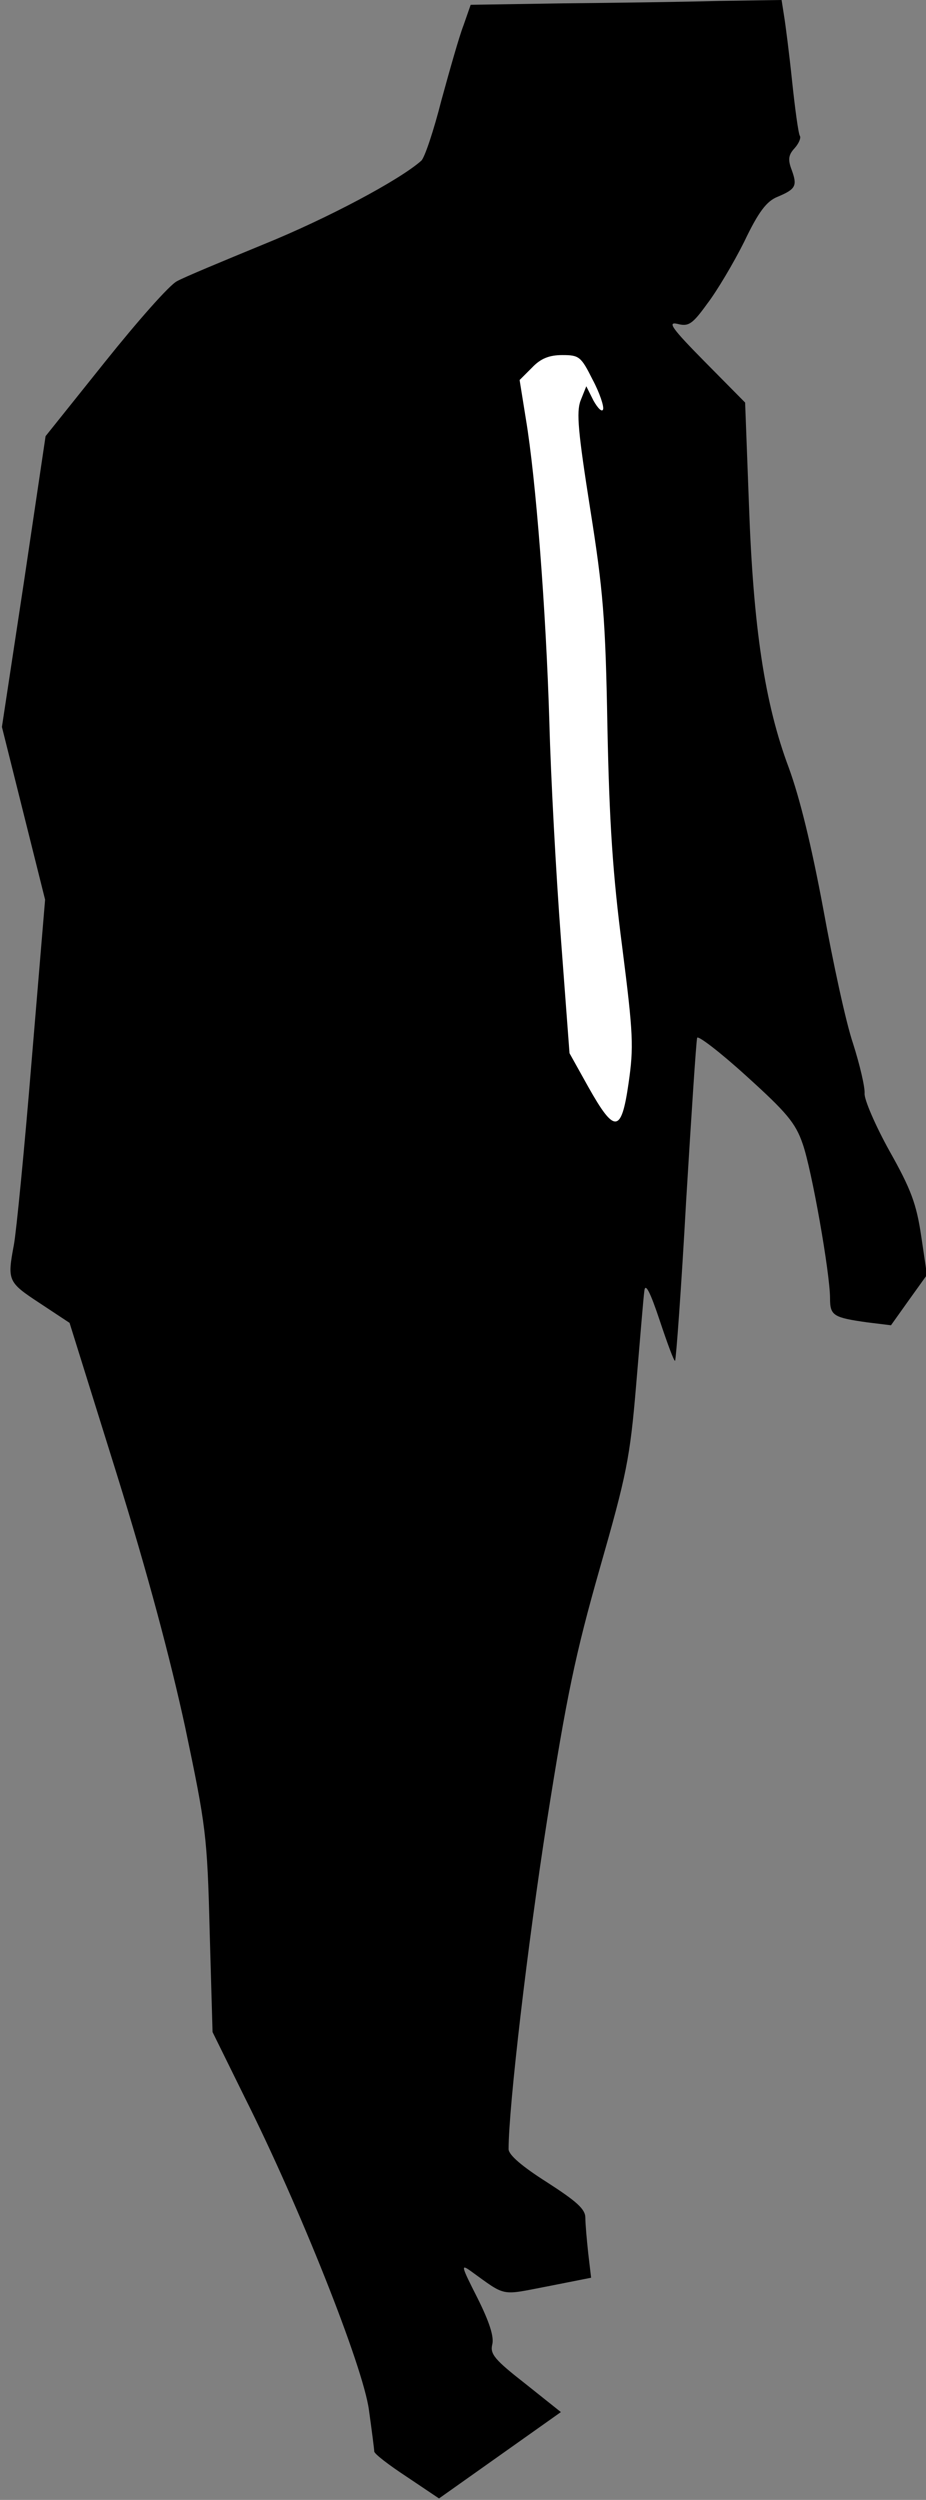 <?xml version="1.0" standalone="no"?>
<!DOCTYPE svg PUBLIC "-//W3C//DTD SVG 20010904//EN"
 "http://www.w3.org/TR/2001/REC-SVG-20010904/DTD/svg10.dtd">
<svg version="1.0" xmlns="http://www.w3.org/2000/svg"
 width="193pt" height="521pt" viewBox="0 0 193 521"
 preserveAspectRatio="xMidYMid meet">
<rect x="0" y="0" width="193" height="521" fill="#808080" stroke="none"/>
<g transform="translate(0,521) scale(0.1,-0.1)"
fill="#000000" stroke="none">
<path fill="#000000" stroke="none" d="M1173 5203 l-192 -3 -15 -43 c-9 -23
-29 -94 -46 -156 -16 -63 -35 -120 -42 -126 -45 -40 -195 -120 -328 -174 -85
-35 -167 -69 -181 -77 -15 -7 -82 -83 -150 -168 l-124 -155 -45 -303 -46 -303
45 -180 45 -180 -28 -335 c-15 -184 -32 -357 -37 -384 -14 -75 -13 -78 54
-122 l62 -41 98 -314 c65 -209 112 -386 143 -529 43 -205 46 -225 51 -425 l6
-210 67 -136 c114 -227 247 -561 259 -652 6 -43 11 -82 11 -86 0 -5 30 -28 68
-53 l67 -45 127 90 127 90 -74 59 c-64 50 -74 62 -69 82 4 16 -6 47 -31 97
-34 67 -35 71 -14 56 75 -54 61 -51 160 -32 l91 18 -6 51 c-3 28 -6 61 -6 74
0 18 -18 34 -80 74 -52 33 -80 57 -80 69 0 88 40 429 80 684 41 260 59 347
110 526 56 196 63 229 76 384 8 94 15 181 17 195 2 17 12 -2 32 -62 16 -48 30
-86 32 -84 2 2 13 151 23 332 11 181 21 334 23 341 1 6 47 -29 102 -79 84 -76
103 -98 118 -142 19 -54 57 -270 57 -322 0 -36 7 -40 78 -50 l49 -6 37 52 38
53 -12 81 c-10 67 -21 97 -66 177 -30 54 -53 108 -52 120 1 13 -10 60 -24 104
-15 44 -42 170 -62 280 -25 134 -49 232 -72 295 -50 133 -74 292 -83 548 l-8
213 -84 85 c-68 69 -79 84 -57 79 23 -6 31 -1 62 42 20 26 55 85 77 129 30 63
47 85 70 94 38 16 41 23 29 56 -8 21 -7 31 6 45 9 10 14 22 11 26 -3 5 -10 56
-16 113 -6 58 -14 120 -17 138 l-5 32 -132 -2 c-73 -2 -218 -4 -324 -5z"/>
<path fill="#ffffff" stroke="none" d="M1235 4419 c15 -28 24 -56 22 -62 -2
-7 -11 2 -20 18 l-15 30 -12 -30 c-9 -24 -5 -66 20 -225 27 -170 32 -228 36
-455 4 -198 11 -307 31 -460 23 -181 24 -207 13 -283 -15 -104 -29 -105 -84
-7 l-39 70 -18 240 c-10 132 -21 335 -24 450 -7 233 -28 507 -49 632 l-13 81
26 26 c18 19 36 26 63 26 35 0 39 -3 63 -51z"/>
</g>
</svg>

